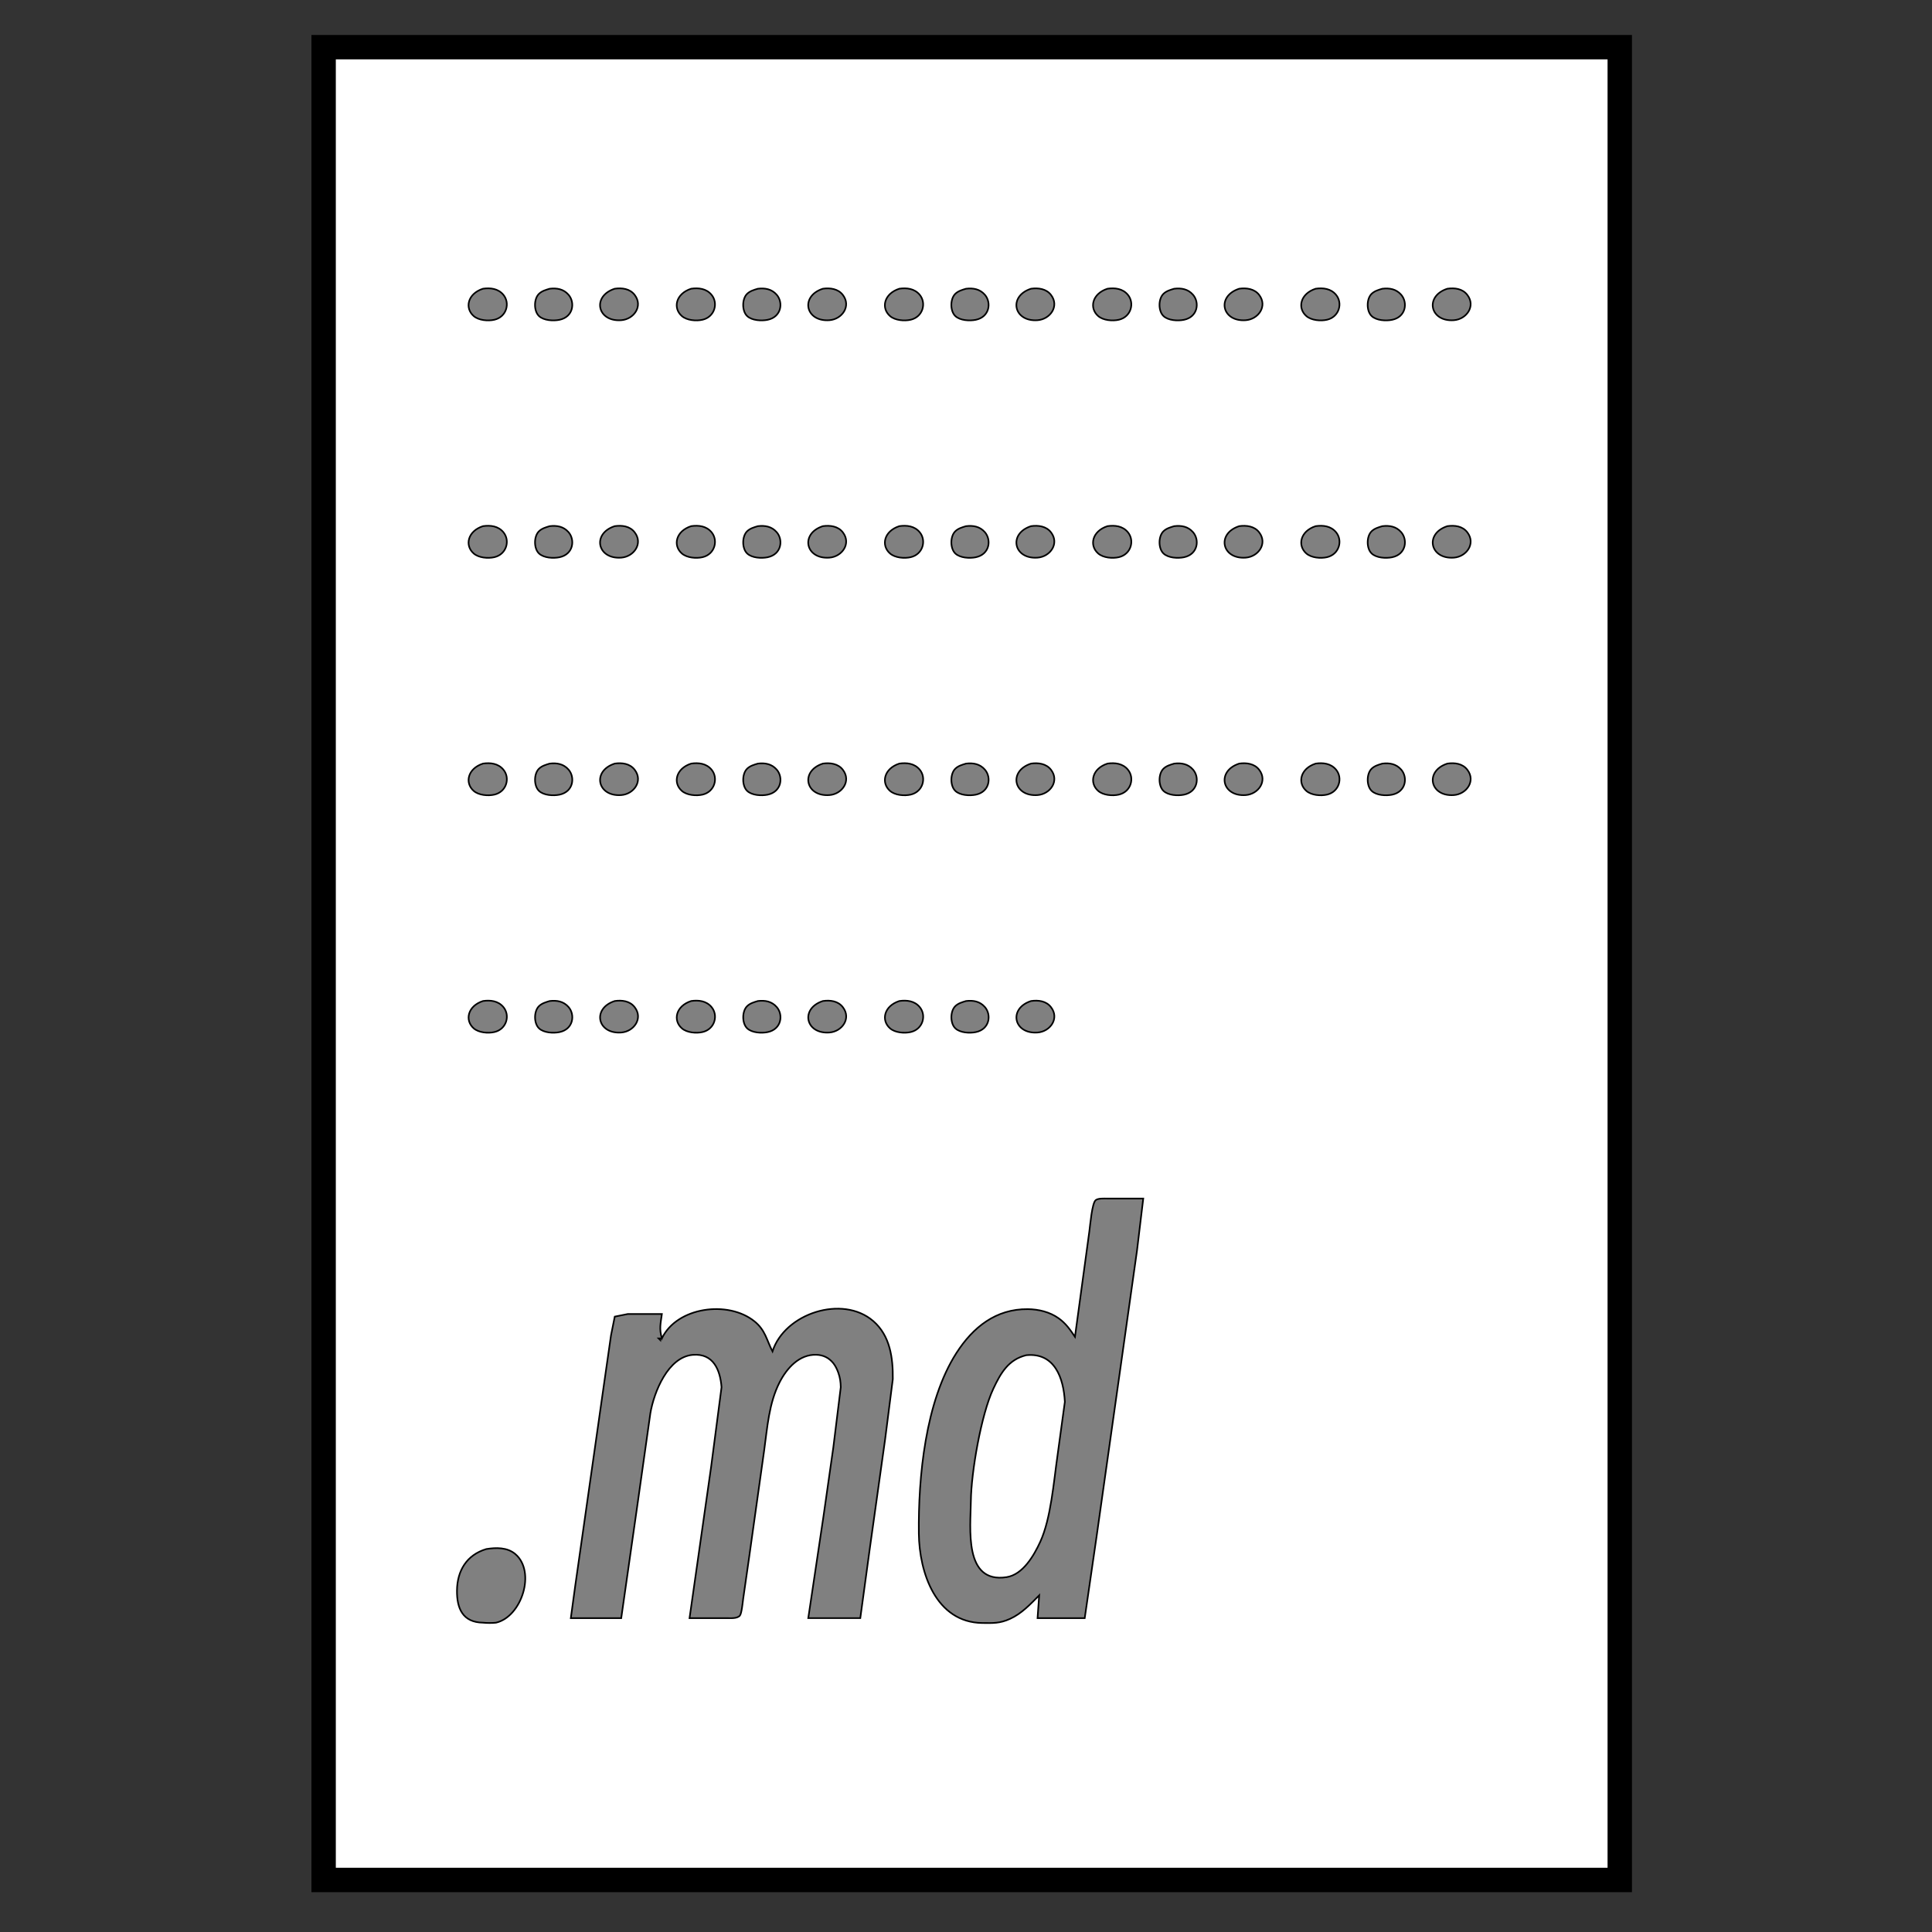 <svg xmlns="http://www.w3.org/2000/svg" width="3.96in" height="3.96in" viewBox="0 0 1188 1188">
    <rect x="0" y="0" width="1188" height="1188" fill="#333333" stroke="none"/>
    <path fill="#fff" stroke="#000" stroke-width="15" d="M199 29v1127h797V29H199z" />
    <path fill="gray" stroke="#000"
        d="M297 177.53c-9.49 3.04-11.36 11.94-5.72 16.82 3.1 2.69 8.84 3.16 12.72 2.26 7.53-1.75 9.79-10.28 5.49-15.39-3.19-3.79-7.92-4.34-12.49-3.69zm41 .01c-2.33.69-4.76 1.37-6.57 3.11-3.24 3.11-3.28 10.6 0 13.7 2.93 2.77 8.8 3.08 12.57 2.31 8.6-1.77 9.72-10.7 5.57-15.44-3.09-3.52-7.19-4.2-11.57-3.68zm40-.01c-14.14 4.53-10.8 20.48 4 19.37 7.74-.57 13.58-8.63 8.26-15.56-2.97-3.88-7.8-4.44-12.26-3.81zm47 0c-9.49 3.04-11.36 11.94-5.72 16.82 3.1 2.69 8.84 3.16 12.72 2.26 7.53-1.75 9.79-10.28 5.49-15.39-3.19-3.79-7.92-4.34-12.49-3.69zm41 .01c-2.33.69-4.76 1.37-6.57 3.11-3.24 3.11-3.28 10.6 0 13.7 2.93 2.77 8.8 3.08 12.57 2.31 8.6-1.77 9.72-10.7 5.57-15.44-3.09-3.52-7.19-4.2-11.57-3.68zm40-.01c-14.14 4.53-10.8 20.48 4 19.37 7.74-.57 13.58-8.63 8.26-15.56-2.92-3.81-7.87-4.43-12.26-3.81zm47 0c-9.49 3.04-11.36 11.94-5.72 16.82 3.1 2.69 8.84 3.16 12.72 2.26 7.53-1.75 9.79-10.28 5.49-15.39-3.19-3.79-7.92-4.34-12.49-3.69zm41 .01c-2.33.69-4.76 1.37-6.57 3.11-3.24 3.11-3.28 10.6 0 13.7 2.93 2.77 8.8 3.08 12.57 2.31 8.6-1.77 9.72-10.7 5.57-15.44-3.09-3.52-7.19-4.2-11.57-3.68zm40-.01c-14.14 4.53-10.8 20.48 4 19.37 7.74-.57 13.58-8.63 8.26-15.56-2.92-3.81-7.87-4.43-12.26-3.81zm47 0c-9.49 3.04-11.36 11.94-5.72 16.82 3.1 2.69 8.84 3.16 12.72 2.26 7.53-1.75 9.79-10.28 5.49-15.39-3.19-3.79-7.92-4.34-12.49-3.69zm41 .01c-2.33.69-4.76 1.37-6.57 3.11-3.24 3.11-3.28 10.6 0 13.7 2.93 2.77 8.8 3.08 12.57 2.31 8.6-1.77 9.72-10.7 5.57-15.44-3.09-3.52-7.19-4.2-11.57-3.68zm40-.01c-14.14 4.53-10.8 20.48 4 19.37 7.74-.57 13.58-8.63 8.26-15.56-2.92-3.81-7.87-4.43-12.26-3.81zm47 0c-9.49 3.04-11.36 11.94-5.72 16.82 3.1 2.69 8.84 3.16 12.72 2.26 7.53-1.75 9.79-10.28 5.49-15.39-3.19-3.79-7.92-4.34-12.49-3.69zm41 .01c-2.33.69-4.76 1.37-6.57 3.11-3.24 3.11-3.28 10.6 0 13.7 2.93 2.77 8.8 3.08 12.57 2.31 8.6-1.77 9.72-10.7 5.57-15.44-3.09-3.52-7.19-4.2-11.57-3.68zm40-.01c-14.14 4.53-10.8 20.48 4 19.37 7.74-.57 13.58-8.63 8.26-15.56-2.97-3.88-7.8-4.44-12.26-3.81zm-593 146c-9.49 3.04-11.36 11.94-5.72 16.82 3.1 2.69 8.84 3.16 12.72 2.26 7.53-1.75 9.79-10.28 5.49-15.39-3.19-3.79-7.92-4.34-12.49-3.69zm41 .01c-2.33.69-4.76 1.37-6.57 3.11-3.24 3.11-3.28 10.6 0 13.7 2.93 2.77 8.8 3.08 12.57 2.31 8.6-1.77 9.72-10.7 5.57-15.44-3.09-3.52-7.19-4.2-11.57-3.68zm40-.01c-14.14 4.53-10.8 20.48 4 19.37 7.74-.57 13.58-8.63 8.26-15.56-2.97-3.88-7.8-4.44-12.26-3.81zm47 0c-9.49 3.04-11.36 11.94-5.72 16.82 3.1 2.69 8.84 3.16 12.72 2.26 7.53-1.75 9.79-10.28 5.49-15.39-3.19-3.79-7.92-4.34-12.49-3.69zm41 .01c-2.33.69-4.76 1.37-6.57 3.11-3.24 3.11-3.28 10.6 0 13.7 2.93 2.77 8.8 3.08 12.57 2.31 8.6-1.77 9.72-10.7 5.57-15.44-3.09-3.52-7.19-4.2-11.57-3.68zm40-.01c-14.14 4.53-10.8 20.48 4 19.37 7.74-.57 13.58-8.63 8.26-15.56-2.92-3.81-7.87-4.43-12.26-3.81zm47 0c-9.49 3.04-11.36 11.94-5.72 16.82 3.1 2.69 8.84 3.16 12.72 2.26 7.53-1.75 9.79-10.28 5.49-15.39-3.19-3.79-7.92-4.34-12.49-3.69zm41 .01c-2.33.69-4.76 1.37-6.57 3.11-3.24 3.11-3.28 10.6 0 13.7 2.93 2.77 8.8 3.08 12.57 2.31 8.6-1.77 9.72-10.7 5.57-15.44-3.09-3.52-7.19-4.2-11.57-3.68zm40-.01c-14.14 4.53-10.8 20.48 4 19.37 7.74-.57 13.58-8.63 8.26-15.56-2.92-3.81-7.87-4.43-12.26-3.81zm47 0c-9.49 3.04-11.36 11.94-5.72 16.82 3.1 2.69 8.84 3.16 12.72 2.26 7.53-1.75 9.79-10.28 5.49-15.39-3.19-3.79-7.92-4.34-12.49-3.69zm41 .01c-2.33.69-4.76 1.37-6.57 3.11-3.24 3.11-3.28 10.6 0 13.7 2.93 2.77 8.8 3.08 12.57 2.31 8.6-1.77 9.72-10.7 5.57-15.44-3.09-3.52-7.19-4.2-11.57-3.68zm40-.01c-14.14 4.53-10.8 20.48 4 19.37 7.74-.57 13.58-8.63 8.26-15.56-2.92-3.81-7.87-4.43-12.26-3.81zm47 0c-9.49 3.04-11.36 11.94-5.72 16.82 3.1 2.69 8.84 3.16 12.72 2.26 7.53-1.75 9.79-10.28 5.49-15.39-3.19-3.79-7.92-4.34-12.49-3.69zm41 .01c-2.33.69-4.76 1.37-6.57 3.11-3.24 3.11-3.28 10.6 0 13.7 2.93 2.77 8.8 3.08 12.57 2.31 8.6-1.77 9.72-10.7 5.57-15.44-3.09-3.52-7.19-4.2-11.57-3.68zm40-.01c-14.14 4.53-10.8 20.48 4 19.37 7.74-.57 13.58-8.63 8.26-15.56-2.97-3.88-7.8-4.44-12.26-3.81zm-593 146c-9.49 3.04-11.36 11.94-5.72 16.82 3.1 2.69 8.84 3.16 12.72 2.26 7.53-1.75 9.79-10.28 5.49-15.39-3.19-3.79-7.92-4.34-12.49-3.69zm41 .01c-2.33.69-4.76 1.37-6.57 3.11-3.24 3.11-3.28 10.6 0 13.7 2.93 2.77 8.8 3.08 12.57 2.31 8.6-1.77 9.72-10.7 5.57-15.44-3.09-3.52-7.19-4.2-11.57-3.68zm40-.01c-14.14 4.53-10.8 20.48 4 19.37 7.74-.57 13.58-8.63 8.26-15.56-2.97-3.88-7.8-4.44-12.26-3.81zm47 0c-9.49 3.04-11.36 11.94-5.72 16.82 3.1 2.69 8.84 3.16 12.72 2.26 7.53-1.75 9.79-10.28 5.49-15.39-3.19-3.79-7.92-4.34-12.49-3.69zm41 .01c-2.33.69-4.76 1.37-6.57 3.11-3.24 3.11-3.28 10.6 0 13.7 2.93 2.77 8.8 3.08 12.57 2.31 8.6-1.77 9.72-10.7 5.57-15.44-3.09-3.52-7.19-4.2-11.57-3.68zm40-.01c-14.14 4.53-10.8 20.48 4 19.37 7.74-.57 13.58-8.63 8.26-15.56-2.92-3.81-7.87-4.43-12.26-3.81zm47 0c-9.49 3.04-11.36 11.94-5.72 16.82 3.1 2.69 8.84 3.16 12.72 2.26 7.53-1.75 9.79-10.28 5.49-15.39-3.19-3.79-7.92-4.34-12.49-3.69zm41 .01c-2.33.69-4.76 1.37-6.57 3.11-3.24 3.11-3.28 10.6 0 13.7 2.93 2.77 8.8 3.08 12.57 2.31 8.6-1.77 9.72-10.7 5.57-15.44-3.09-3.52-7.19-4.2-11.57-3.68zm40-.01c-14.14 4.53-10.8 20.48 4 19.37 7.74-.57 13.58-8.63 8.26-15.56-2.92-3.81-7.87-4.43-12.26-3.81zm47 0c-9.49 3.04-11.36 11.94-5.72 16.82 3.1 2.69 8.84 3.16 12.72 2.26 7.53-1.75 9.79-10.28 5.49-15.39-3.19-3.79-7.92-4.34-12.49-3.69zm41 .01c-2.33.69-4.76 1.37-6.57 3.11-3.24 3.11-3.28 10.6 0 13.7 2.93 2.77 8.8 3.08 12.57 2.31 8.6-1.77 9.72-10.7 5.57-15.44-3.09-3.52-7.19-4.2-11.57-3.68zm40-.01c-14.14 4.53-10.8 20.48 4 19.37 7.74-.57 13.58-8.63 8.26-15.56-2.92-3.81-7.87-4.43-12.26-3.81zm47 0c-9.49 3.04-11.36 11.94-5.72 16.82 3.1 2.69 8.84 3.16 12.72 2.26 7.53-1.75 9.79-10.28 5.49-15.39-3.19-3.79-7.92-4.34-12.49-3.69zm41 .01c-2.33.69-4.76 1.37-6.57 3.11-3.24 3.11-3.28 10.6 0 13.7 2.93 2.77 8.8 3.08 12.57 2.31 8.6-1.77 9.72-10.7 5.57-15.44-3.09-3.52-7.19-4.2-11.57-3.68zm40-.01c-14.14 4.53-10.8 20.48 4 19.37 7.74-.57 13.58-8.63 8.26-15.56-2.97-3.88-7.8-4.44-12.26-3.81zm-593 146c-9.49 3.04-11.36 11.94-5.72 16.82 3.1 2.69 8.84 3.16 12.72 2.26 7.53-1.75 9.79-10.28 5.49-15.39-3.19-3.79-7.92-4.34-12.49-3.69zm41 .01c-2.33.69-4.76 1.37-6.57 3.11-3.24 3.11-3.28 10.6 0 13.7 2.93 2.77 8.8 3.08 12.57 2.31 8.6-1.77 9.72-10.7 5.57-15.44-3.09-3.52-7.19-4.2-11.57-3.68zm40-.01c-14.14 4.53-10.8 20.48 4 19.37 7.74-.57 13.58-8.63 8.26-15.56-2.97-3.88-7.8-4.44-12.26-3.81zm47 0c-9.49 3.04-11.36 11.94-5.72 16.82 3.1 2.69 8.84 3.16 12.72 2.26 7.53-1.75 9.79-10.28 5.49-15.39-3.19-3.79-7.92-4.34-12.49-3.69zm41 .01c-2.33.69-4.76 1.37-6.57 3.11-3.24 3.11-3.28 10.6 0 13.7 2.93 2.77 8.8 3.08 12.57 2.31 8.6-1.77 9.72-10.7 5.57-15.44-3.09-3.52-7.19-4.2-11.57-3.68zm40-.01c-14.14 4.53-10.8 20.48 4 19.37 7.74-.57 13.58-8.63 8.26-15.56-2.97-3.88-7.8-4.44-12.26-3.81zm47 0c-9.49 3.04-11.36 11.94-5.72 16.82 3.1 2.69 8.84 3.16 12.72 2.26 7.53-1.75 9.79-10.28 5.49-15.39-3.19-3.79-7.92-4.34-12.49-3.69zm41 .01c-2.33.69-4.76 1.37-6.57 3.11-3.24 3.11-3.28 10.6 0 13.7 2.93 2.77 8.8 3.08 12.57 2.31 8.6-1.77 9.72-10.7 5.57-15.44-3.09-3.52-7.19-4.2-11.57-3.68zm40-.01c-14.14 4.53-10.8 20.48 4 19.37 7.74-.57 13.58-8.63 8.26-15.56-2.97-3.88-7.8-4.44-12.26-3.81zM661 822c-2.98-4.41-5.57-8.19-10-11.36-5.46-3.91-12.38-5.57-19-5.64-19.57-.2-33.7 11.08-43.91 27-19.07 29.73-23.49 76.37-23.09 111 .28 24 10.48 54.66 39 55 6.58.07 10.79.29 17-2.52 7.26-3.28 12.48-8.96 18-14.48l-1 14h29l7.27-50 15-106 9.88-70 3.85-32h-22c-1.95 0-5.71-.26-7.26.99-2.27 1.84-3.39 15.53-3.87 19.01L661 822zm-254 1c-1.74-6.13-.8-8.94 0-15h-21l-7.98 1.6-2.29 11.4-4.31 30-12.69 89-5 35-2.73 20h31l9.72-68 8.2-58c2.19-12.98 10.85-34.61 26.08-35.89 12.66-1.07 16.87 9.3 17.68 19.89l-6.41 49L424 995h23c2.31 0 6.4.38 7.98-1.6 1.08-1.35 1.74-8.33 2.02-10.4l3.73-26 9.14-65c1.97-14.16 2.9-29.07 9.5-42 4.43-8.67 12.11-17.31 22.63-16.94 4.21.14 7.69 1.83 10.36 5.12 1.33 1.64 2.39 3.84 3.09 5.82 1.12 3.12 1.46 5.71 1.54 9l-4.57 37-6 42-9.42 63h32l5.73-42 9.54-68 4.73-37c.15-12.89-1.61-26.67-12.04-35.67-18.93-16.34-54.51-4.69-61.96 18.67-3.63-7.08-4.37-13.07-11.04-18.47-16.22-13.14-47.82-8.87-56.96 10.47zm-1 0v1l-1-1h1zm225 10.33c17.56-1.79 23.03 14.1 23.79 28.67l-4.52 33c-2.32 16.09-4.02 38.67-10.58 53-3.86 8.43-10.64 20.21-20.69 21.79-26.53 4.16-22.19-30.4-22-46.79.21-17.72 6.31-53.11 13.78-69 4.52-9.61 9.24-17.97 20.22-20.67zm-332 119.2c-12.04 3.6-17.86 13.32-18 25.47-.12 10.98 3.46 19.62 16 19.8 2.19.25 5.93.26 8 0 15.79-3.62 24.71-31.36 11.82-42.24-4.93-4.16-11.81-4.01-17.82-3.03z" />
</svg>